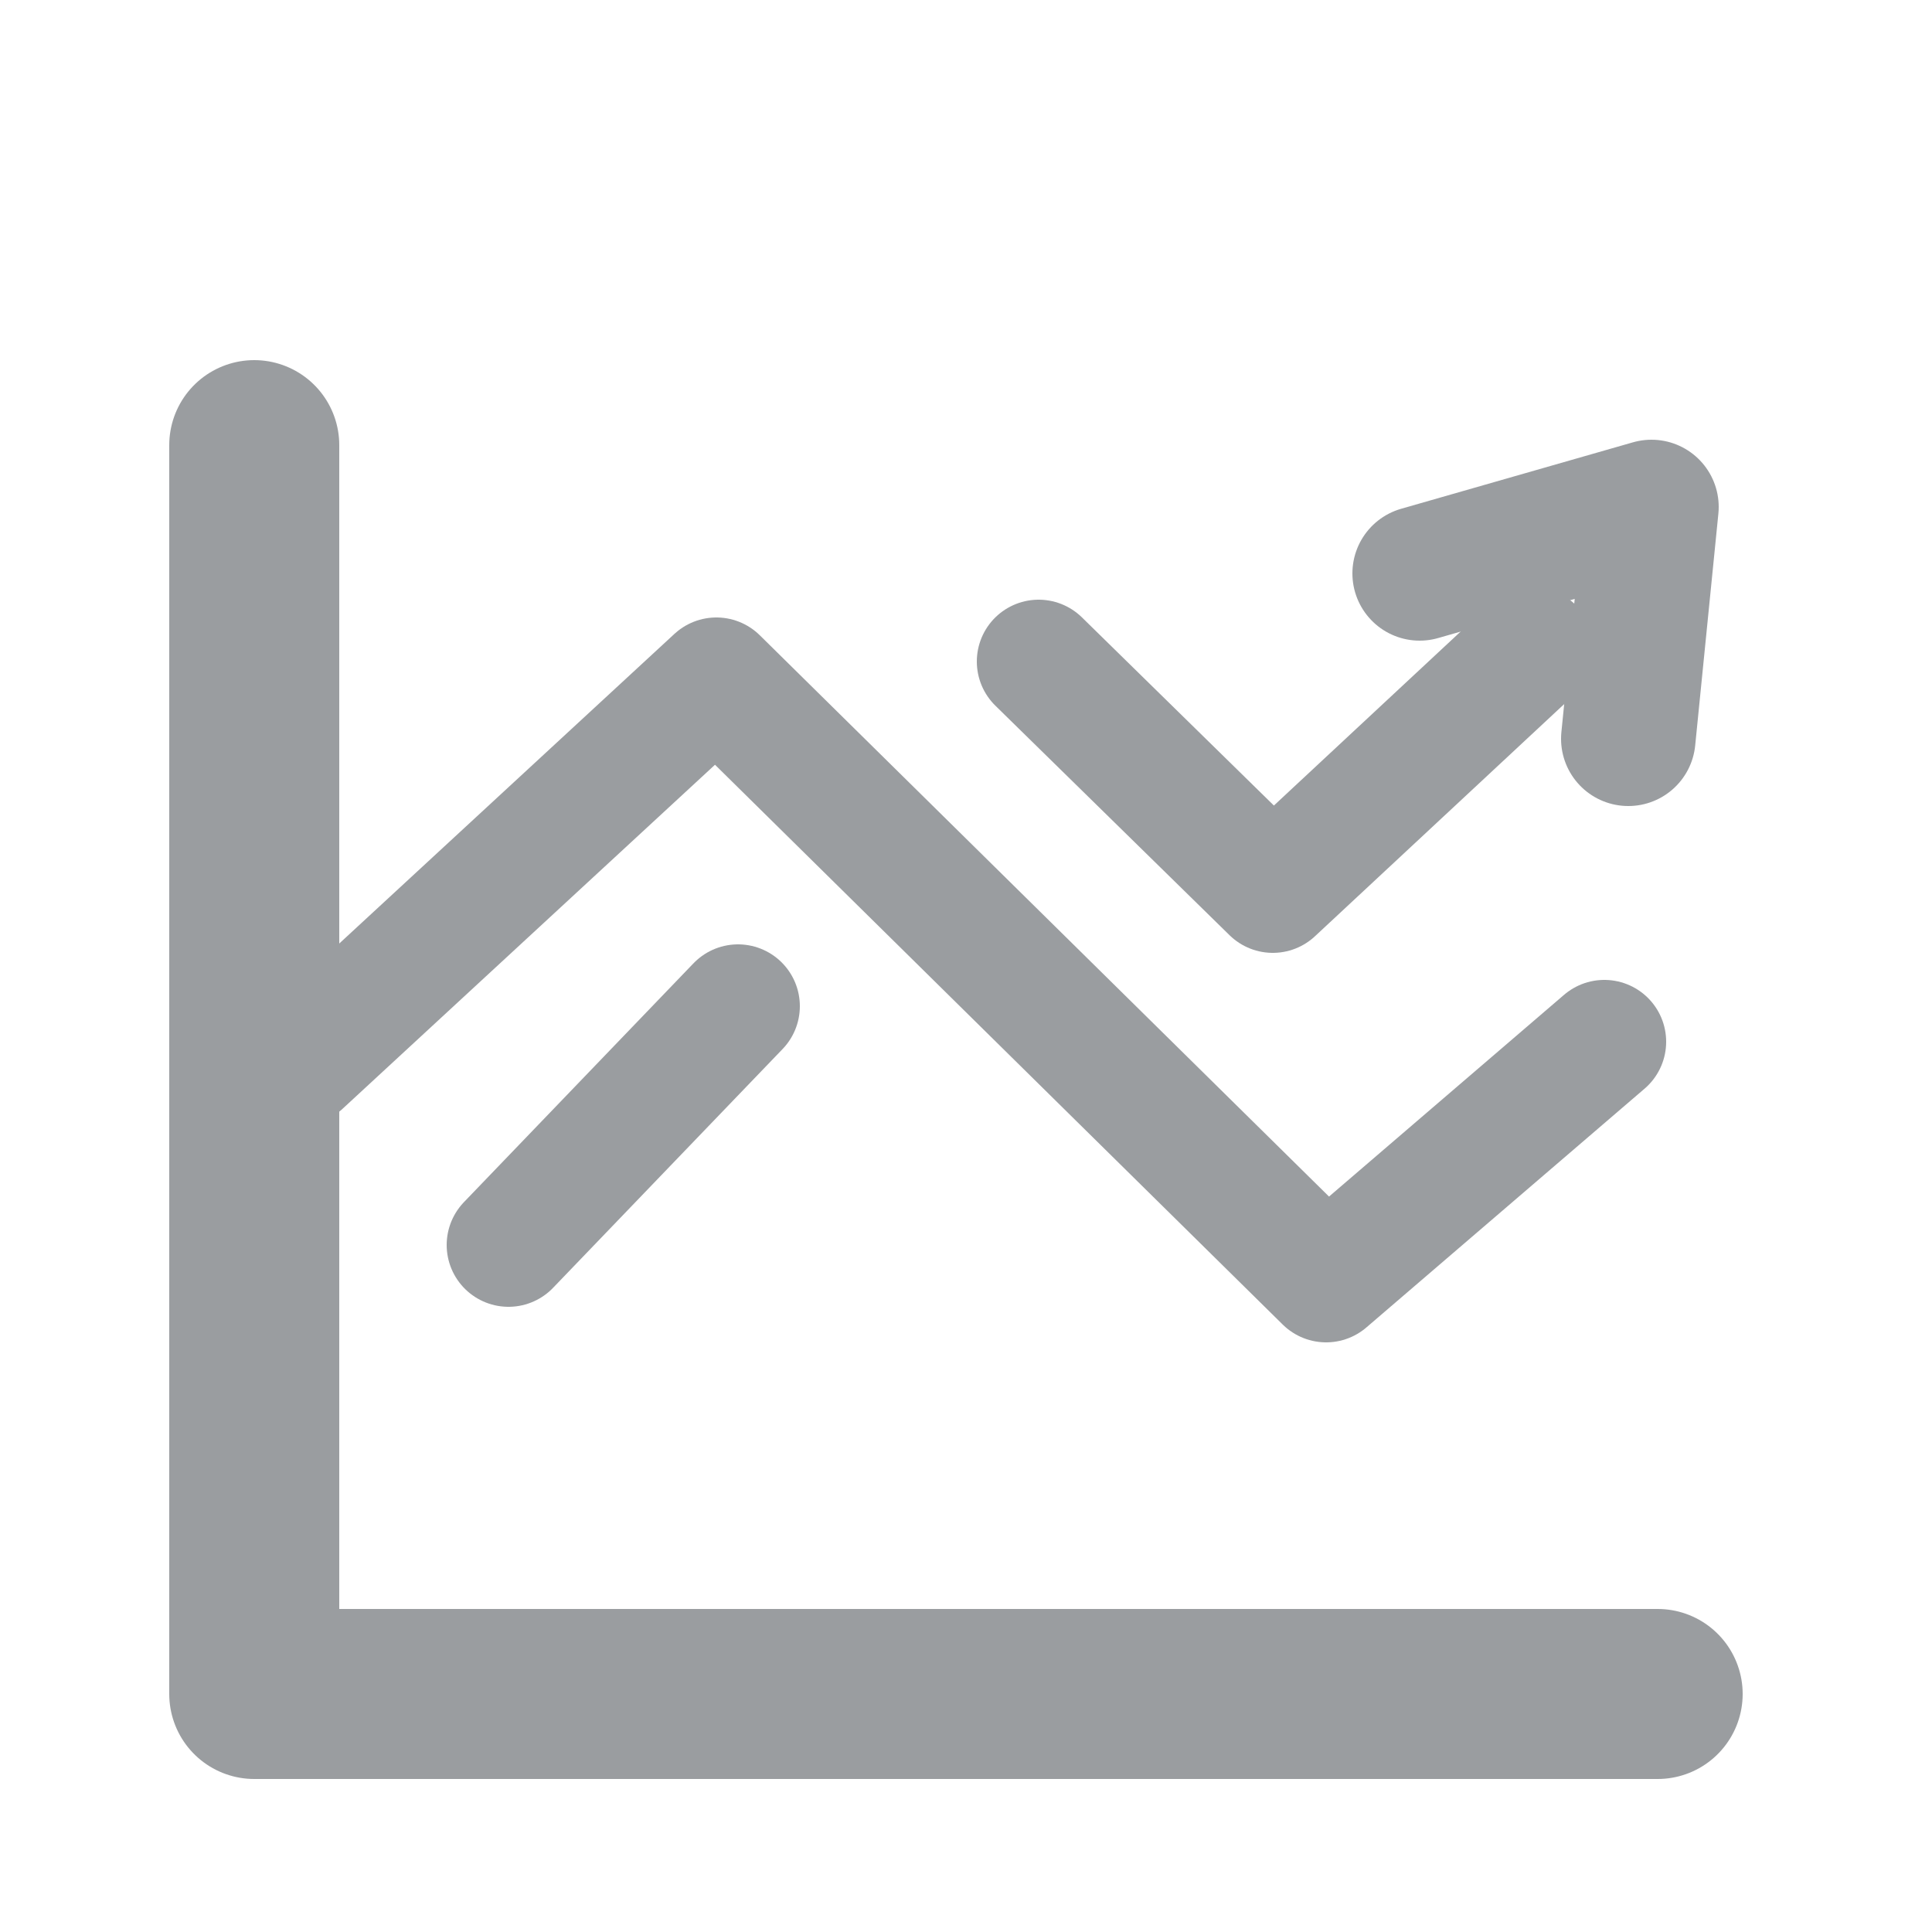 <svg id="圖層_1" data-name="圖層 1" xmlns="http://www.w3.org/2000/svg" viewBox="0 0 25 25"><defs><style>.cls-1,.cls-2,.cls-3{fill:none;stroke:#9a9da0;stroke-linecap:round;stroke-linejoin:round;}.cls-1{stroke-width:1.6px;}.cls-2{stroke-width:1.74px;}.cls-3{stroke-width:2.2px;}</style></defs><polyline class="cls-1" points="3.89 13.76 9.27 8.79 17.16 16.57 20.76 13.48"/><line class="cls-1" x1="6.58" y1="16.11" x2="9.55" y2="13.02"/><polyline class="cls-1" points="13.44 8.56 16.47 11.53 19.83 8.4"/><polyline class="cls-2" points="18.37 7.42 21.37 6.56 21.07 9.56"/><polyline class="cls-3" points="3.29 5.76 3.29 21.92 21.45 21.92"/></svg>